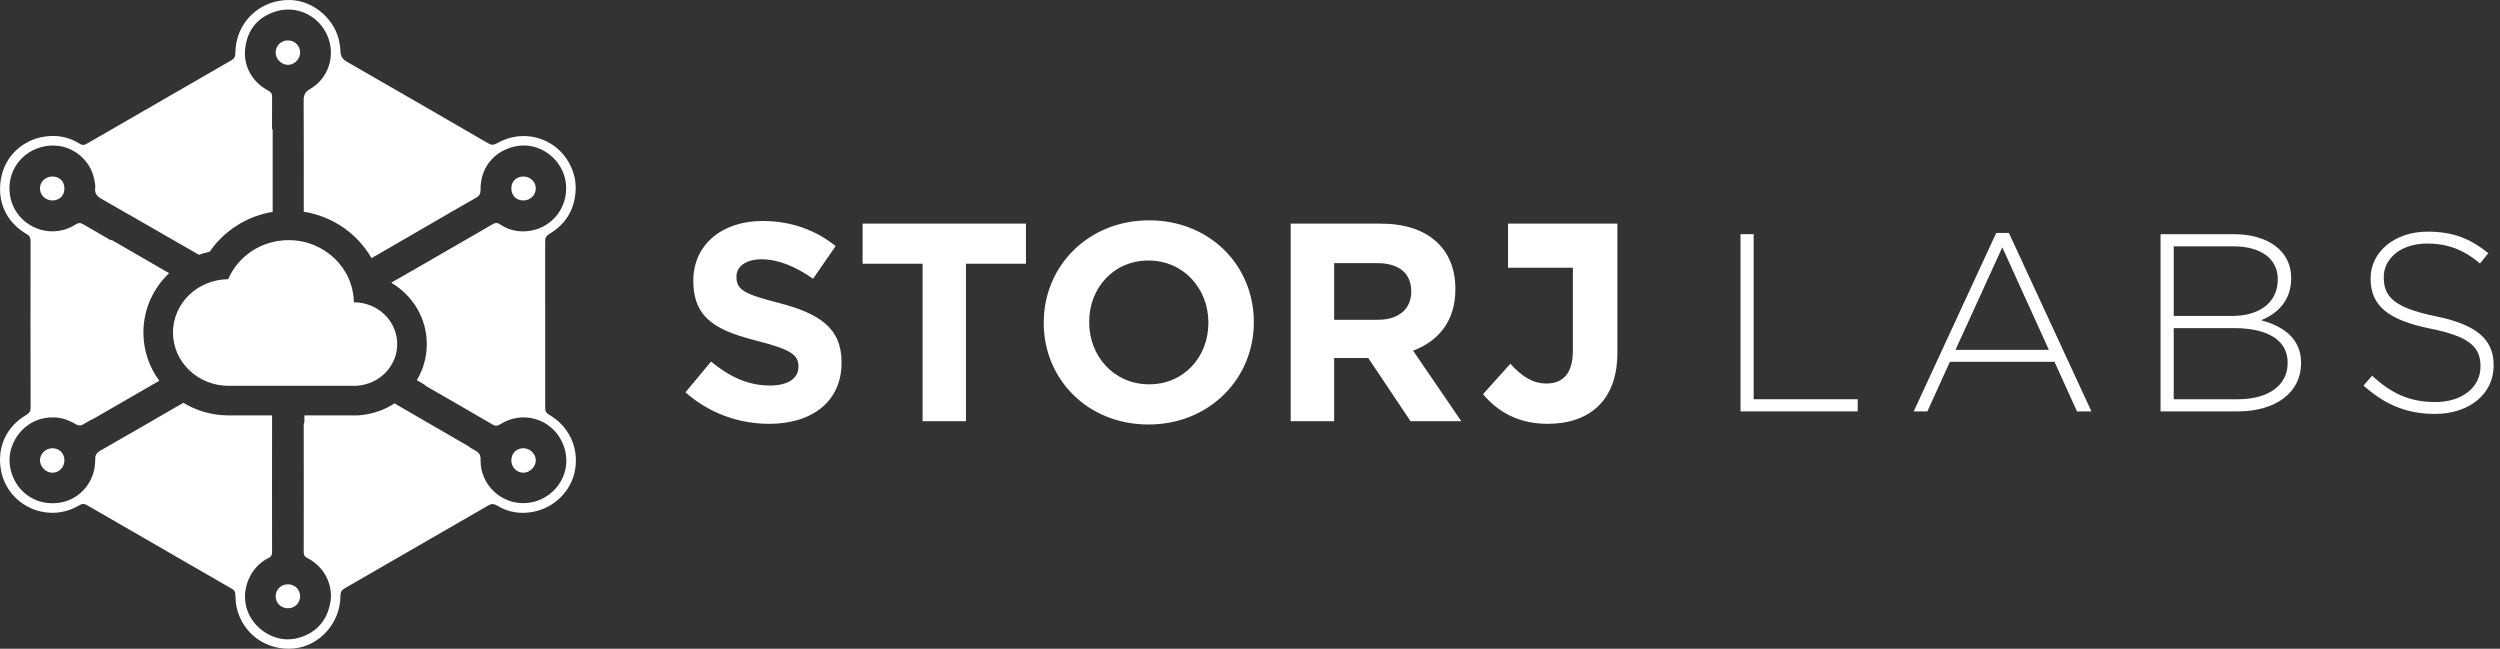 <svg width="158" height="41" viewBox="0 0 158 41" fill="none" xmlns="http://www.w3.org/2000/svg">
<rect x="0" y="0" width="158" height="41" fill="#333333" stroke="none"/>
<path d="M99.406 16.922H95.309V14.133H99.406H102.219V22.295C102.219 25.325 100.438 26.786 97.804 26.786C95.863 26.786 94.582 25.931 93.727 24.915L95.454 22.99C96.166 23.774 96.86 24.238 97.733 24.238C98.765 24.238 99.406 23.614 99.406 22.17V16.922ZM53.186 22.922C53.186 25.398 51.298 26.786 48.609 26.786C46.722 26.786 44.817 26.128 43.321 24.792L44.941 22.851C46.063 23.777 47.238 24.365 48.663 24.365C49.785 24.365 50.461 23.92 50.461 23.19V23.154C50.461 22.459 50.034 22.103 47.95 21.569C45.44 20.928 43.819 20.234 43.819 17.759V17.723C43.819 15.462 45.636 13.966 48.182 13.966C49.998 13.966 51.547 14.536 52.812 15.551L51.387 17.616C50.283 16.851 49.197 16.388 48.146 16.388C47.096 16.388 46.544 16.869 46.544 17.474V17.509C46.544 18.329 47.078 18.596 49.233 19.148C51.761 19.806 53.186 20.715 53.186 22.887V22.922ZM64.84 16.666H61.049V26.62H58.309V16.666H54.518V14.133H64.84V16.666ZM79.242 20.376C79.242 23.923 76.44 26.828 72.585 26.828C68.73 26.828 65.964 23.959 65.964 20.412V20.376C65.964 16.83 68.766 13.925 72.621 13.925C76.476 13.925 79.242 16.794 79.242 20.341V20.376ZM76.37 20.412V20.376C76.37 18.242 74.799 16.464 72.585 16.464C70.372 16.464 68.836 18.206 68.836 20.341V20.376C68.836 22.51 70.407 24.289 72.621 24.289C74.835 24.289 76.37 22.546 76.37 20.412ZM92.354 26.62H89.146L86.473 22.624H84.317V26.62H81.573V14.133H87.275C90.215 14.133 91.98 15.685 91.98 18.253V18.289C91.98 20.305 90.892 21.572 89.307 22.16L92.354 26.62ZM89.19 18.447V18.411C89.19 17.236 88.373 16.63 87.04 16.63H84.32V20.21H87.093C88.426 20.21 89.19 19.497 89.19 18.447Z" fill="white"/>
<path d="M14.446 26.254C14.456 26.254 14.467 26.254 14.478 26.254C14.48 26.254 14.483 26.254 14.486 26.254H17.195C17.195 26.448 17.196 26.563 17.196 26.598C17.189 29.36 17.19 32.121 17.195 34.883C17.195 35.078 17.134 35.189 16.956 35.274C16.026 35.723 15.324 36.88 15.516 38.118C15.738 39.557 17.215 40.643 18.64 40.364C19.895 40.119 20.72 39.261 20.897 37.942C21.016 37.047 20.586 35.865 19.436 35.274C19.28 35.194 19.194 35.107 19.194 34.915C19.2 32.232 19.201 29.55 19.194 26.867C19.194 26.781 19.209 26.72 19.237 26.675V26.254H22.546C22.649 26.254 22.752 26.246 22.854 26.23C23.617 26.152 24.325 25.891 24.931 25.493L29.689 28.251L29.67 28.265C29.797 28.338 29.924 28.41 30.051 28.482C30.287 28.616 30.379 28.764 30.372 29.041C30.329 30.646 31.728 31.958 33.359 31.784C34.961 31.613 36.095 30.071 35.724 28.512C35.279 26.643 33.255 25.8 31.621 26.81C31.449 26.916 31.325 26.945 31.141 26.838C29.758 26.029 28.372 25.227 26.98 24.434C26.907 24.393 26.857 24.352 26.825 24.308L26.342 24.028C26.743 23.359 26.974 22.579 26.974 21.746C26.974 20.092 26.07 18.657 24.728 17.872L24.745 17.862C24.768 17.845 24.795 17.827 24.825 17.81C25.414 17.473 26.002 17.135 26.59 16.797L30.498 14.54C30.714 14.415 30.93 14.29 31.146 14.165C31.316 14.067 31.43 14.065 31.597 14.177C32.19 14.575 32.854 14.701 33.552 14.579C34.909 14.341 35.893 13.111 35.772 11.661C35.64 10.087 34.097 8.91 32.556 9.252C31.204 9.551 30.355 10.609 30.37 11.999C30.372 12.236 30.307 12.371 30.095 12.492C29.551 12.804 29.006 13.116 28.462 13.429L28.462 13.43L23.481 16.316C22.603 14.778 21.037 13.671 19.198 13.382C19.199 11.043 19.203 8.704 19.191 6.366C19.189 6.015 19.271 5.811 19.6 5.623C20.778 4.945 21.226 3.487 20.687 2.244C20.143 0.989 18.754 0.319 17.451 0.716C16.266 1.078 15.605 1.916 15.489 3.135C15.399 4.076 15.844 5.122 16.918 5.708C17.083 5.799 17.198 5.878 17.197 6.104C17.195 6.792 17.193 7.481 17.192 8.169H17.232V13.39C15.602 13.66 14.165 14.577 13.255 15.906C13.022 15.957 12.794 16.023 12.573 16.103C10.521 14.93 8.478 13.74 6.423 12.573C6.114 12.398 5.966 12.21 6.017 11.855C6.038 11.713 5.994 11.562 5.971 11.416C5.76 10.088 4.462 8.977 2.895 9.234C1.358 9.487 0.382 10.879 0.636 12.369C0.959 14.271 3.129 15.235 4.766 14.194C4.951 14.076 5.079 14.067 5.268 14.178C5.851 14.518 6.435 14.857 7.02 15.195L7.042 15.156L10.687 17.265C9.687 18.214 9.063 19.54 9.063 21.016C9.063 22.156 9.436 23.207 10.066 24.064L5.819 26.516L5.817 26.498C5.611 26.616 5.404 26.733 5.198 26.851C5.106 26.903 4.927 26.892 4.833 26.835C4.393 26.57 3.924 26.393 3.41 26.379C1.702 26.335 0.664 27.731 0.605 28.944C0.538 30.364 1.612 31.819 3.349 31.806C4.872 31.795 6.032 30.573 6.017 29.048C6.014 28.775 6.094 28.621 6.333 28.485C7.507 27.817 9.258 26.807 11.588 25.456C12.418 25.962 13.399 26.254 14.446 26.254ZM34.721 14.783C34.523 14.902 34.454 15.023 34.455 15.249C34.461 18.753 34.461 22.258 34.456 25.761C34.455 25.971 34.509 26.098 34.702 26.21C35.946 26.929 36.575 28.256 36.352 29.651C36.138 30.988 35.07 32.086 33.687 32.349C32.885 32.502 32.108 32.38 31.405 31.948C31.191 31.817 31.04 31.84 30.839 31.956C27.828 33.701 24.814 35.441 21.797 37.175C21.59 37.294 21.513 37.424 21.513 37.665C21.517 39.351 20.216 40.818 18.591 40.982C16.861 41.156 15.331 40.068 14.957 38.388C14.9 38.13 14.881 37.86 14.875 37.596C14.87 37.416 14.821 37.307 14.662 37.215C11.603 35.454 8.546 33.689 5.491 31.922C5.325 31.825 5.195 31.824 5.028 31.925C3.032 33.128 0.487 31.975 0.064 29.729C-0.203 28.31 0.374 26.983 1.643 26.236C1.844 26.117 1.935 25.998 1.934 25.753C1.925 22.248 1.927 18.745 1.932 15.241C1.932 15.03 1.878 14.906 1.685 14.794C0.411 14.053 -0.189 12.767 0.056 11.322C0.299 9.887 1.408 8.834 2.852 8.628C3.626 8.518 4.372 8.659 5.041 9.087C5.197 9.186 5.312 9.183 5.47 9.092C8.517 7.328 11.566 5.569 14.617 3.814C14.801 3.708 14.873 3.586 14.874 3.369C14.879 1.439 16.403 -0.038 18.334 0.001C19.839 0.031 21.248 1.274 21.461 2.76C21.481 2.897 21.511 2.981 21.511 3.169C21.511 3.581 21.663 3.756 21.984 3.939C24.944 5.634 27.896 7.342 30.847 9.054C31.049 9.171 31.197 9.176 31.408 9.056C33.412 7.913 35.842 9.009 36.329 11.272C36.375 11.482 36.371 11.704 36.387 11.896C36.354 13.181 35.797 14.138 34.721 14.783ZM32.317 29.099C32.317 28.652 32.637 28.328 33.076 28.329C33.499 28.331 33.859 28.68 33.863 29.093C33.868 29.491 33.483 29.875 33.083 29.876C32.654 29.876 32.317 29.534 32.317 29.099ZM17.422 3.32C17.423 2.888 17.76 2.555 18.195 2.554C18.631 2.554 18.965 2.887 18.967 3.32C18.968 3.736 18.605 4.104 18.197 4.099C17.782 4.095 17.421 3.732 17.422 3.32ZM4.071 29.102C4.07 29.537 3.73 29.879 3.304 29.876C2.901 29.872 2.528 29.496 2.526 29.09C2.524 28.684 2.893 28.329 3.316 28.329C3.754 28.329 4.073 28.655 4.071 29.102ZM18.204 36.927C18.639 36.93 18.969 37.261 18.967 37.692C18.964 38.12 18.629 38.444 18.188 38.441C17.751 38.439 17.417 38.105 17.422 37.676C17.427 37.249 17.767 36.924 18.204 36.927ZM3.325 12.668C2.884 12.672 2.539 12.35 2.526 11.924C2.513 11.509 2.862 11.161 3.296 11.154C3.75 11.148 4.065 11.45 4.071 11.897C4.078 12.347 3.771 12.664 3.325 12.668ZM33.067 12.669C32.621 12.666 32.313 12.348 32.317 11.899C32.321 11.453 32.637 11.149 33.091 11.155C33.526 11.161 33.872 11.506 33.861 11.924C33.851 12.347 33.504 12.672 33.067 12.669ZM14.446 24.384C12.506 24.384 10.933 22.876 10.933 21.016C10.933 19.163 12.493 17.66 14.422 17.647C15.04 16.198 16.516 15.177 18.239 15.177C20.498 15.177 22.333 16.931 22.364 19.107C22.367 19.107 22.369 19.107 22.372 19.107C23.88 19.107 25.104 20.288 25.104 21.746C25.104 23.136 23.99 24.275 22.577 24.377C22.568 24.382 22.557 24.384 22.546 24.384H14.486C14.484 24.384 14.482 24.384 14.481 24.384C14.469 24.384 14.457 24.384 14.446 24.384Z" fill="white"/>
<path d="M117.408 26V25.232H110.832V14.8H110V26H117.408Z" fill="white"/>
<path d="M132.178 26L126.962 14.72H126.162L120.946 26H121.81L123.234 22.864H129.842L131.266 26H132.178ZM129.49 22.112H123.586L126.546 15.632L129.49 22.112Z" fill="white"/>
<path d="M145.427 22.944V22.912C145.427 21.36 144.243 20.592 142.899 20.24C143.811 19.872 144.803 19.104 144.803 17.584V17.552C144.803 15.872 143.347 14.8 141.171 14.8H136.547V26H141.411C143.827 26 145.427 24.816 145.427 22.944ZM143.955 17.664C143.955 19.152 142.755 19.968 141.075 19.968H137.379V15.568H141.155C142.947 15.568 143.955 16.4 143.955 17.632V17.664ZM144.579 22.944C144.579 24.352 143.363 25.232 141.443 25.232H137.379V20.736H141.171C143.379 20.736 144.579 21.536 144.579 22.912V22.944Z" fill="white"/>
<path d="M157.598 23.104V23.072C157.598 21.44 156.51 20.512 153.918 19.984C151.262 19.44 150.654 18.72 150.654 17.536V17.504C150.654 16.336 151.742 15.392 153.39 15.392C154.622 15.392 155.678 15.744 156.734 16.656L157.262 16C156.126 15.088 155.054 14.64 153.422 14.64C151.342 14.64 149.822 15.92 149.822 17.584V17.616C149.822 19.312 150.91 20.224 153.598 20.768C156.142 21.28 156.766 21.968 156.766 23.152V23.184C156.766 24.464 155.614 25.408 153.934 25.408C152.286 25.408 151.15 24.88 149.918 23.744L149.374 24.368C150.718 25.568 152.094 26.16 153.886 26.16C156.046 26.16 157.598 24.912 157.598 23.104Z" fill="white"/>
</svg>
